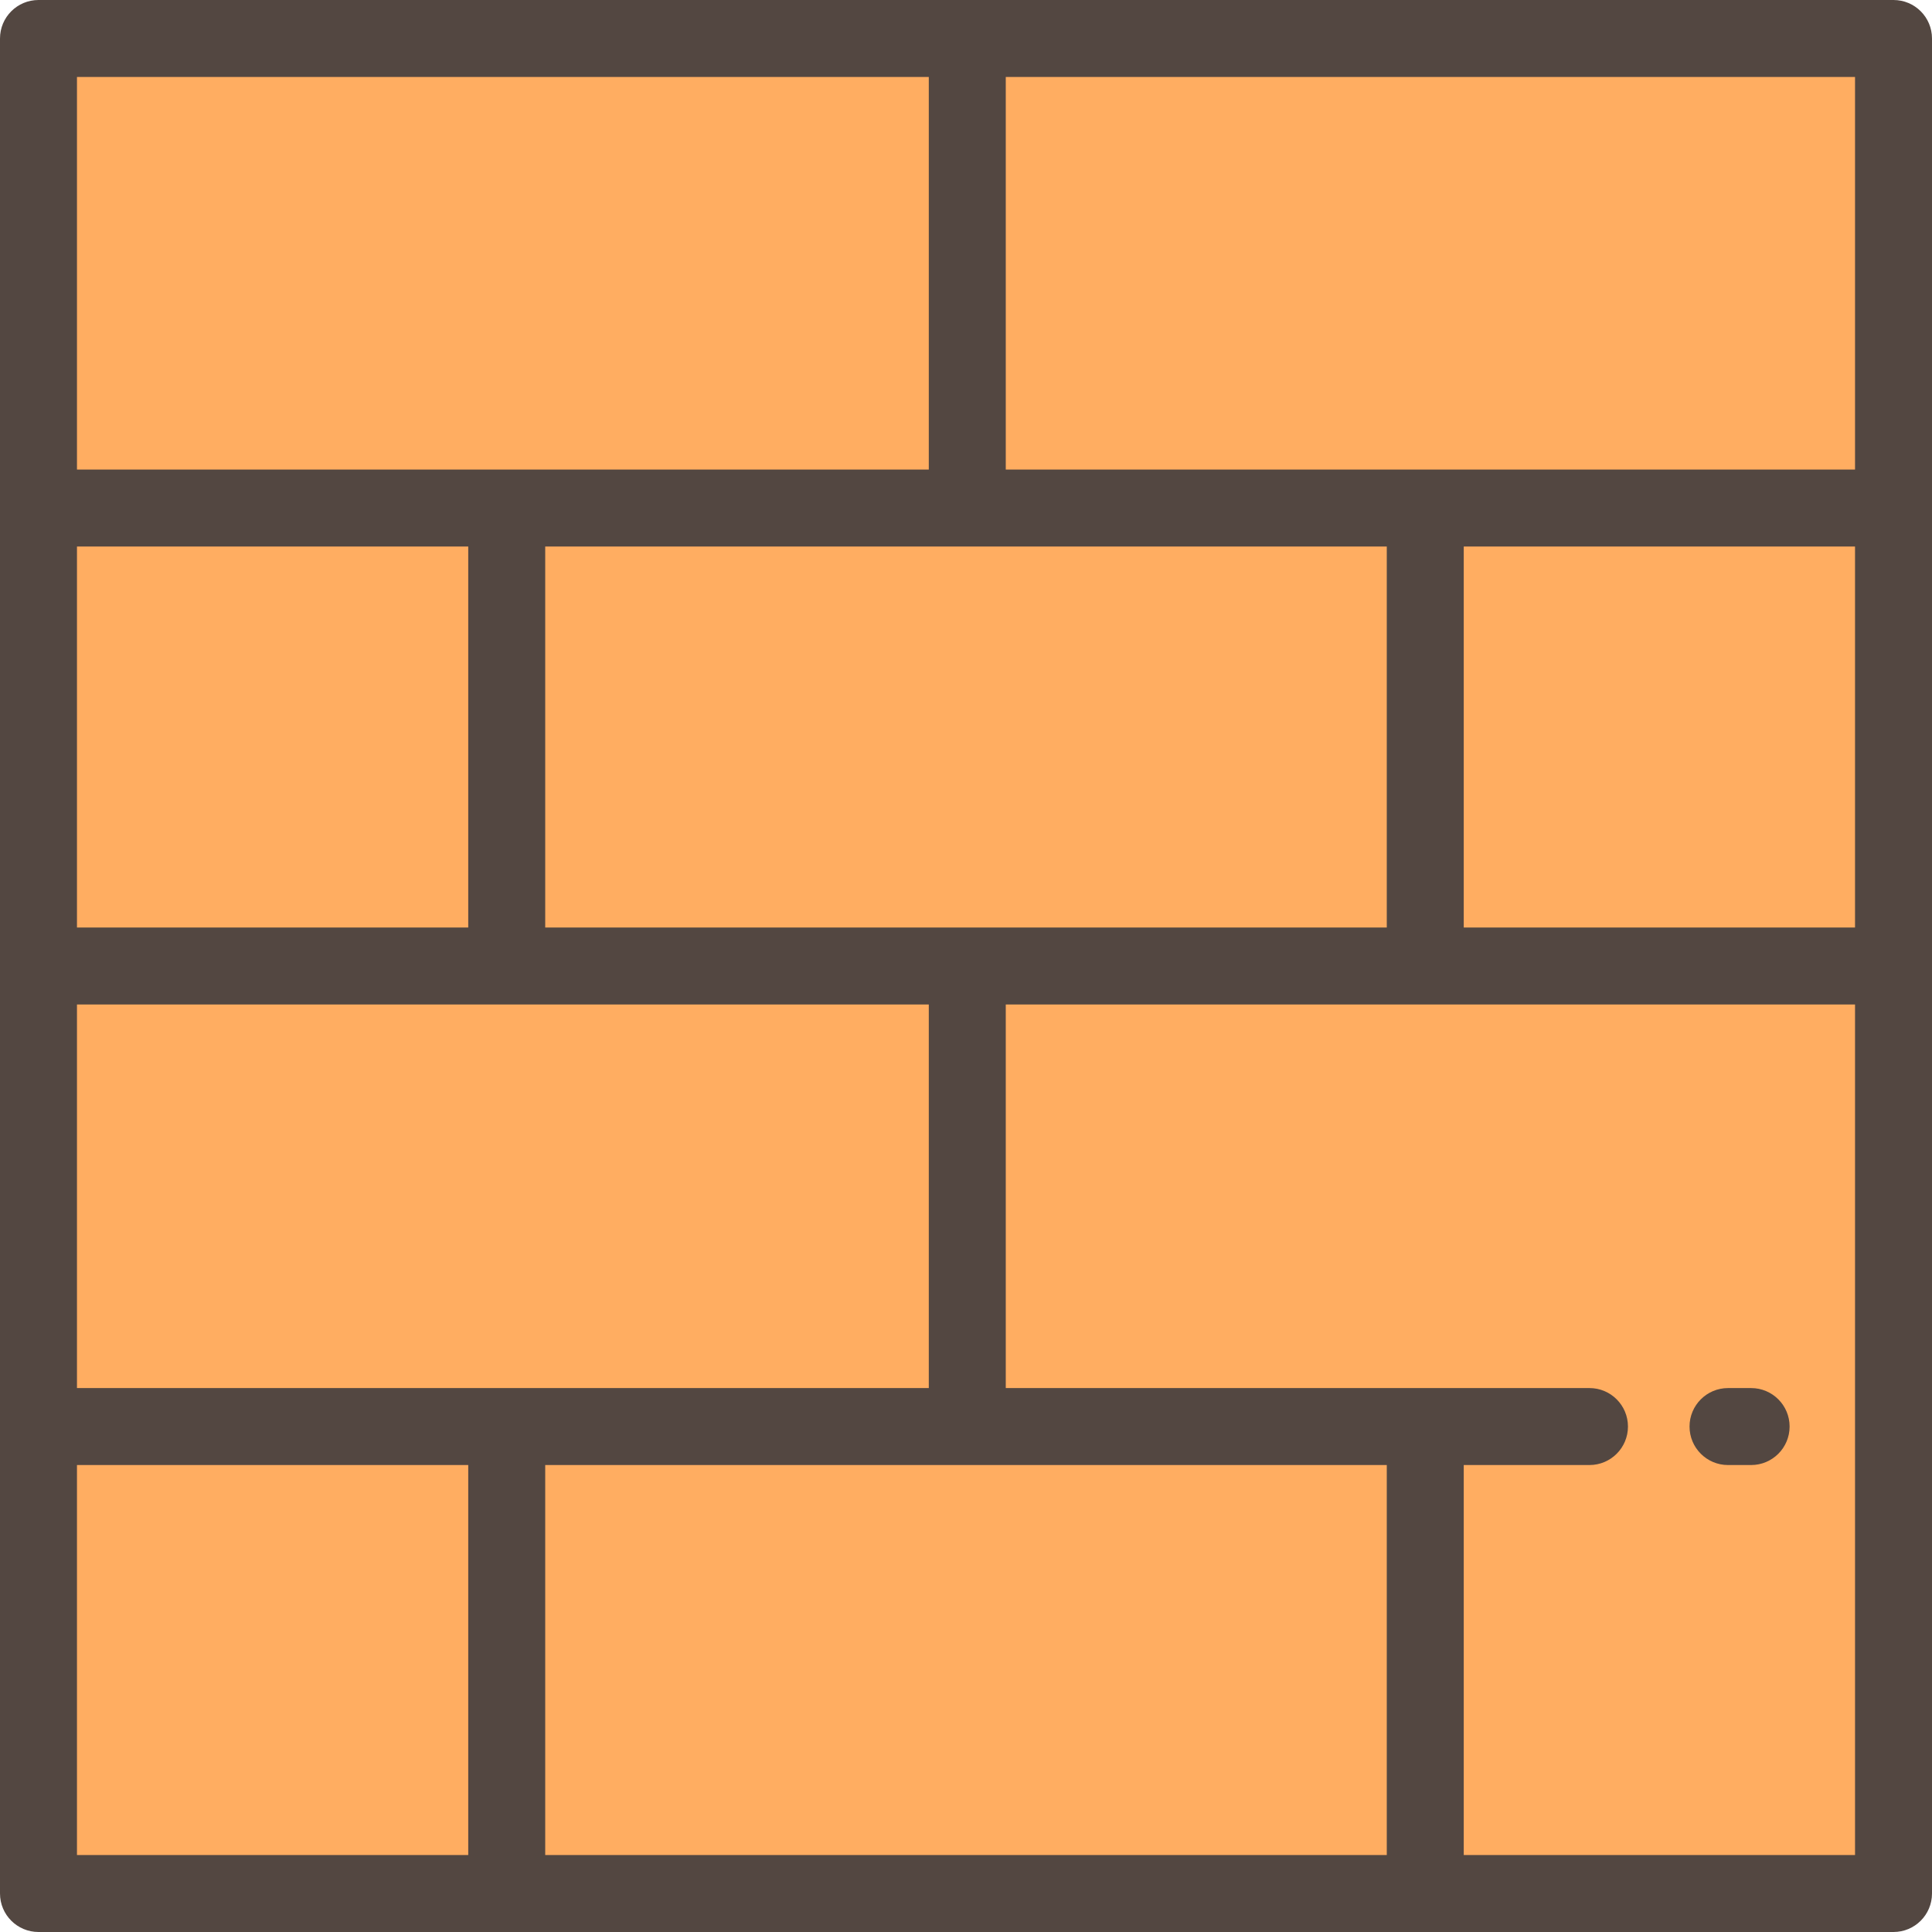 <?xml version="1.0" encoding="iso-8859-1"?>
<!-- Uploaded to: SVG Repo, www.svgrepo.com, Generator: SVG Repo Mixer Tools -->
<svg version="1.1" id="Layer_1" xmlns="http://www.w3.org/2000/svg" xmlns:xlink="http://www.w3.org/1999/xlink" 
	 viewBox="0 0 512 512" xml:space="preserve">
<rect x="10.199" y="10.199" style="fill:#FFAD61;" width="491.602" height="491.602"/>
<g>
	<path style="fill:#534741;" d="M501.801,0H10.199C4.567,0,0,4.566,0,10.199v491.602C0,507.434,4.567,512,10.199,512h491.602
		c5.632,0,10.199-4.566,10.199-10.199V10.199C512,4.566,507.433,0,501.801,0z M144.489,245.801V144.829h223.022v100.972H144.489z
		 M367.511,388.25v103.352H144.489V388.25H367.511z M20.398,367.852V266.199H246.14v101.652H20.398z M20.398,245.801V144.829
		h103.692v100.972H20.398z M387.909,144.829h103.692v100.972H387.909V144.829z M491.602,124.43H266.539V20.398h225.063V124.43z
		 M246.14,20.398V124.43H20.398V20.398H246.14z M20.398,388.25h103.692v103.352H20.398V388.25z M387.909,491.602V388.25h33.318
		c5.632,0,10.199-4.566,10.199-10.199s-4.567-10.199-10.199-10.199H266.539V266.199h225.063v225.402H387.909z"/>
	<path style="fill:#534741;" d="M464.064,367.852h-6.12c-5.632,0-10.199,4.566-10.199,10.199s4.567,10.199,10.199,10.199h6.12
		c5.632,0,10.199-4.566,10.199-10.199S469.696,367.852,464.064,367.852z"/>
</g>
</svg>